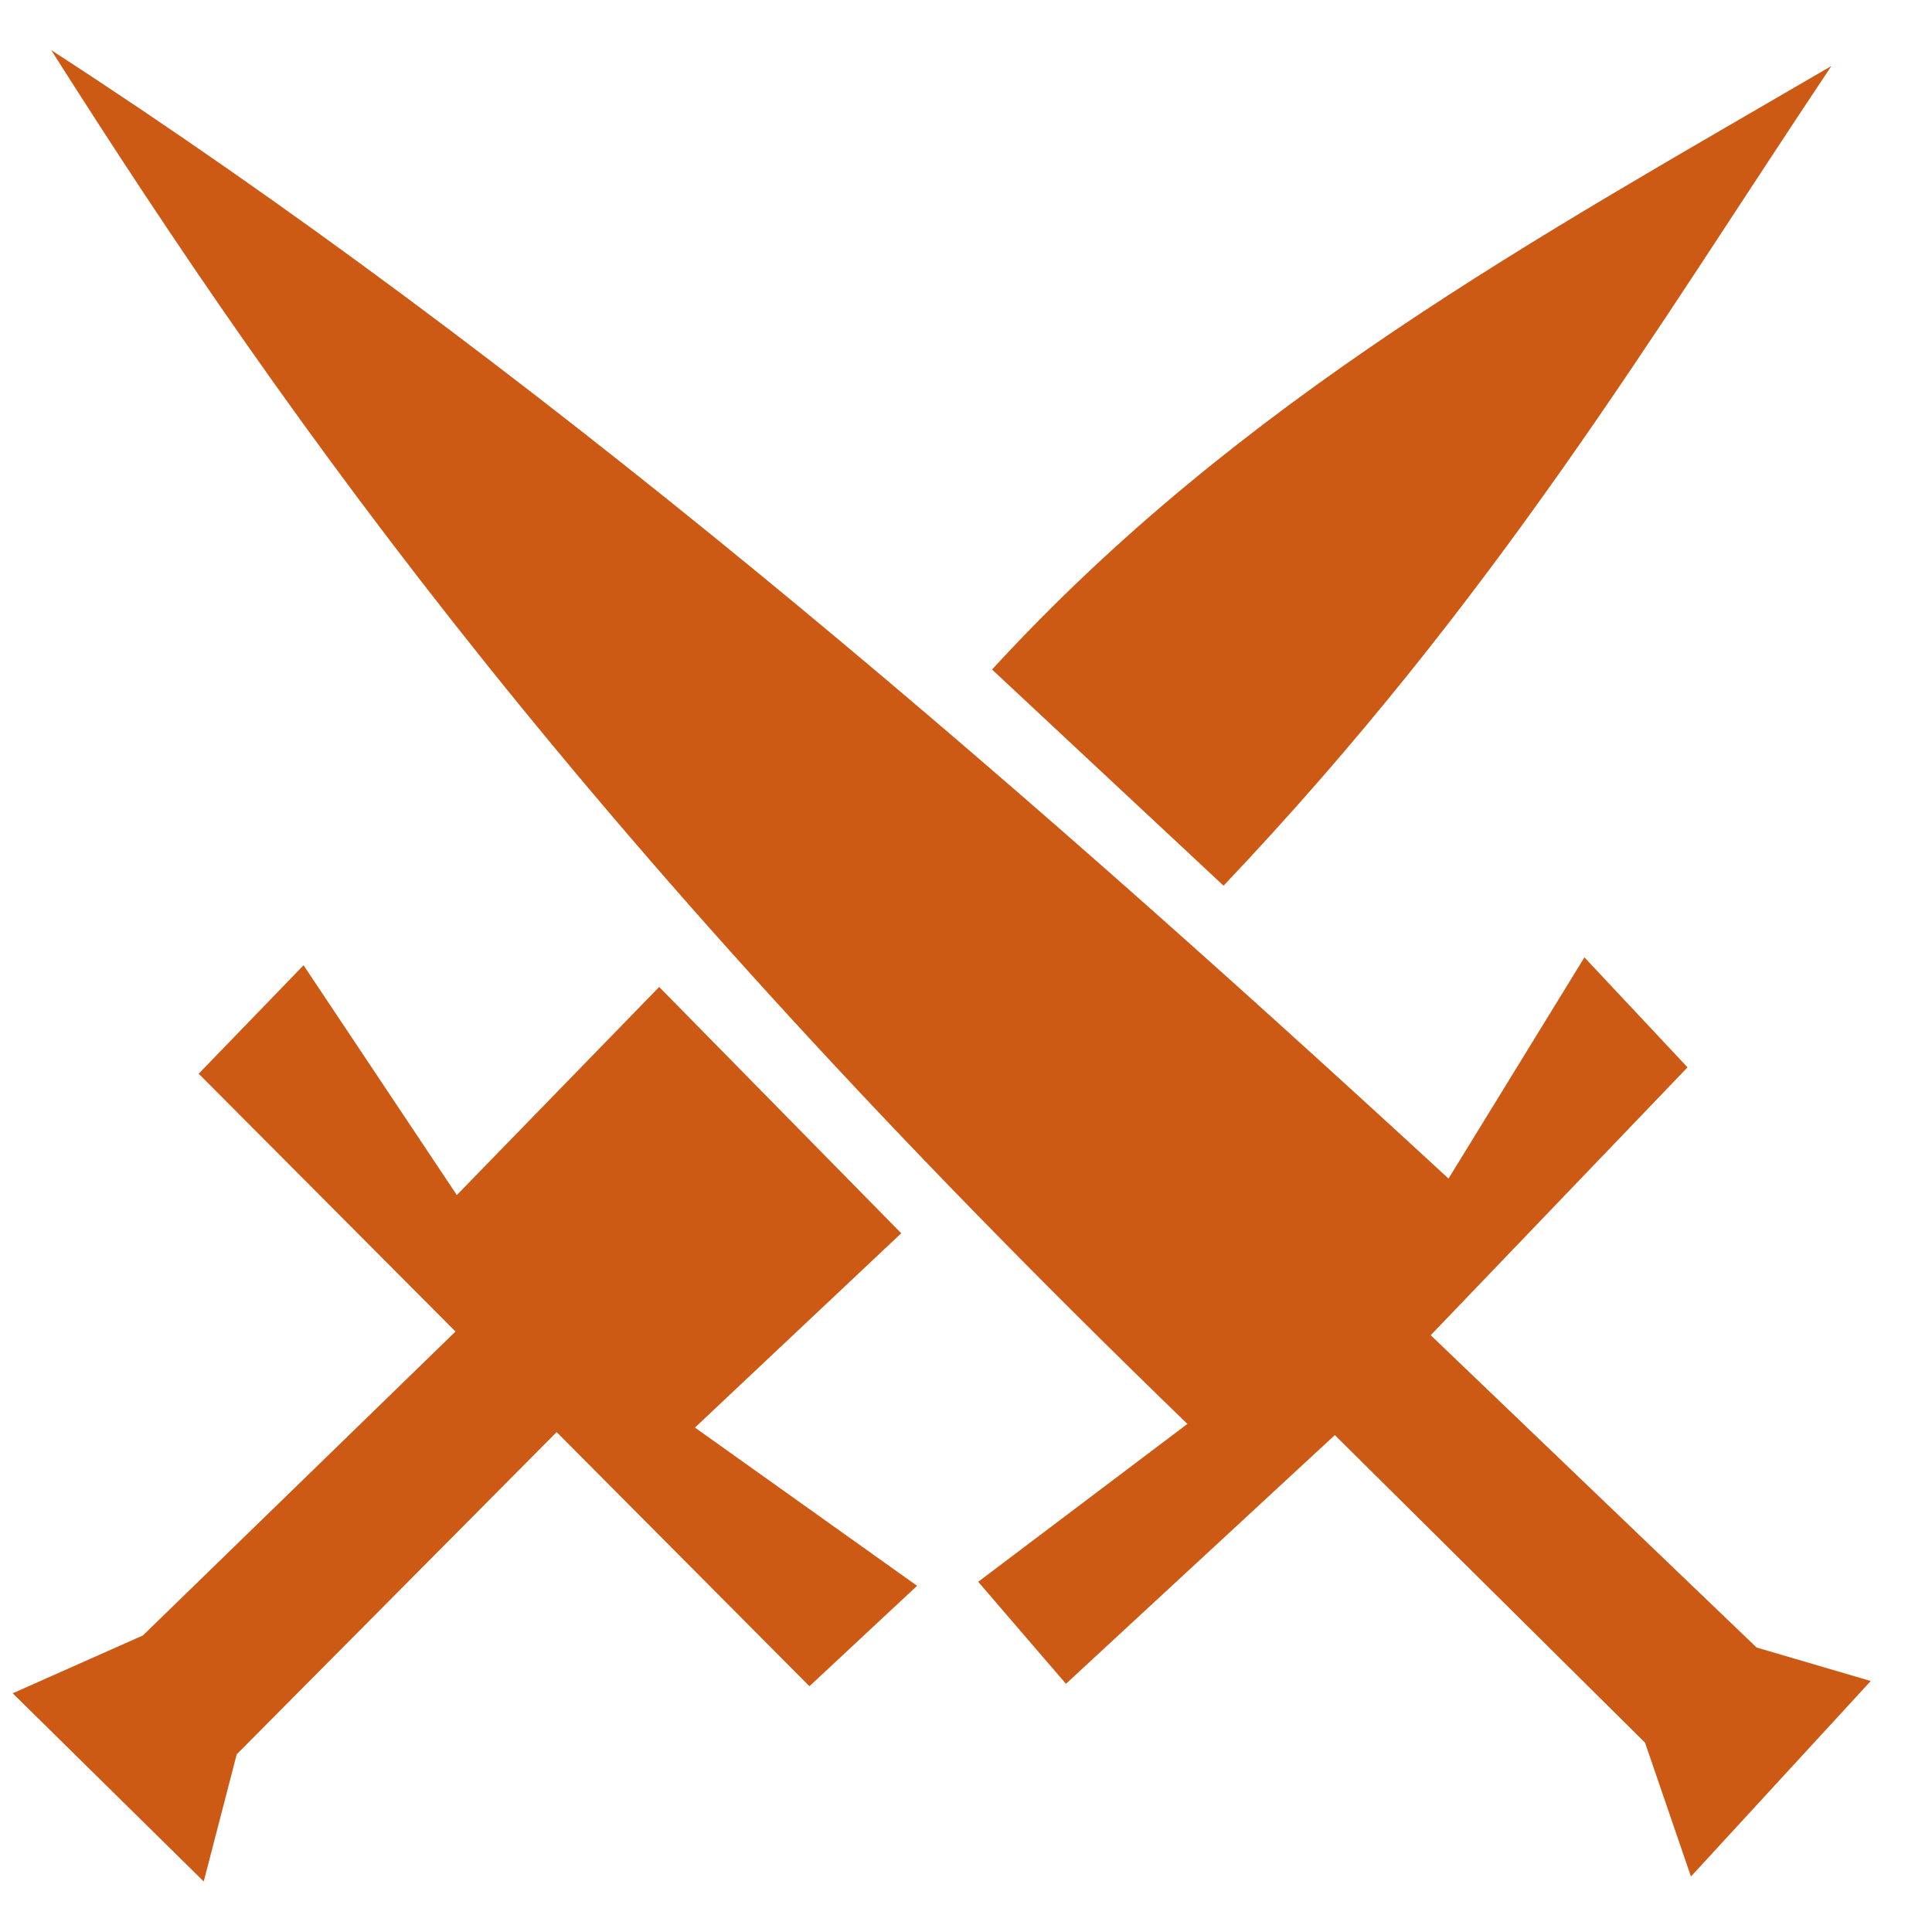 <?xml version="1.0" encoding="UTF-8" standalone="no"?>
<!-- Created with Inkscape (http://www.inkscape.org/) -->

<svg
   width="100"
   height="100"
   viewBox="0 0 26.458 26.458"
   version="1.1"
   id="svg8"
   inkscape:version="1.1.2 (0a00cf5339, 2022-02-04)"
   sodipodi:docname="attack.svg"
   xmlns:inkscape="http://www.inkscape.org/namespaces/inkscape"
   xmlns:sodipodi="http://sodipodi.sourceforge.net/DTD/sodipodi-0.dtd"
   xmlns="http://www.w3.org/2000/svg"
   xmlns:svg="http://www.w3.org/2000/svg"
   xmlns:rdf="http://www.w3.org/1999/02/22-rdf-syntax-ns#"
   xmlns:cc="http://creativecommons.org/ns#"
   xmlns:dc="http://purl.org/dc/elements/1.1/">
  <defs
     id="defs2" />
  <sodipodi:namedview
     id="base"
     pagecolor="#ffffff"
     bordercolor="#666666"
     borderopacity="1.0"
     inkscape:pageopacity="0.0"
     inkscape:pageshadow="2"
     inkscape:zoom="5.6"
     inkscape:cx="56.25"
     inkscape:cy="57.767857"
     inkscape:document-units="px"
     inkscape:current-layer="layer1"
     showgrid="false"
     units="px"
     inkscape:window-width="2490"
     inkscape:window-height="1376"
     inkscape:window-x="70"
     inkscape:window-y="27"
     inkscape:window-maximized="1"
     inkscape:snap-global="false"
     inkscape:pagecheckerboard="0" />
  <g
     inkscape:label="Layer 1"
     inkscape:groupmode="layer"
     id="layer1"
     transform="translate(0,-270.542)">
    <g
       transform="translate(0,-198.961)"
       id="layer1-3"
       inkscape:label="Layer 1" />
    <g
       transform="translate(0,-198.961)"
       id="layer1-1"
       inkscape:label="Layer 1" />
    <path
       id="path870"
       style="fill:#cc5914;fill-opacity:1;fill-rule:evenodd;stroke:none;stroke-width:0.265px;stroke-linecap:butt;stroke-linejoin:miter;stroke-opacity:1"
       d="m 0.702,271.229 c 3.33,5.252 7.376,10.898 15.559,18.813 l -2.865,2.162 1.202,1.397 3.682,-3.406 4.248,4.212 0.629,1.833 2.462,-2.677 -1.563,-0.459 -4.463,-4.277 3.517,-3.668 -1.412,-1.506 -1.861,3.029 C 13.543,280.881 7.201,275.439 0.702,271.229 Z m 24.378,0.217 c -4.021,2.346 -8.1,4.563 -11.494,8.265 l 3.17,2.96 c 3.736,-3.937 5.867,-7.548 8.324,-11.225 z m -20.923,12.315 -1.436,1.485 3.517,3.531 -4.281,4.162 -1.783,0.792 2.616,2.577 0.452,-1.742 4.381,-4.412 3.462,3.48 1.474,-1.375 -3.042,-2.167 2.825,-2.661 -3.315,-3.373 -2.771,2.85 z" />
  </g>
</svg>

